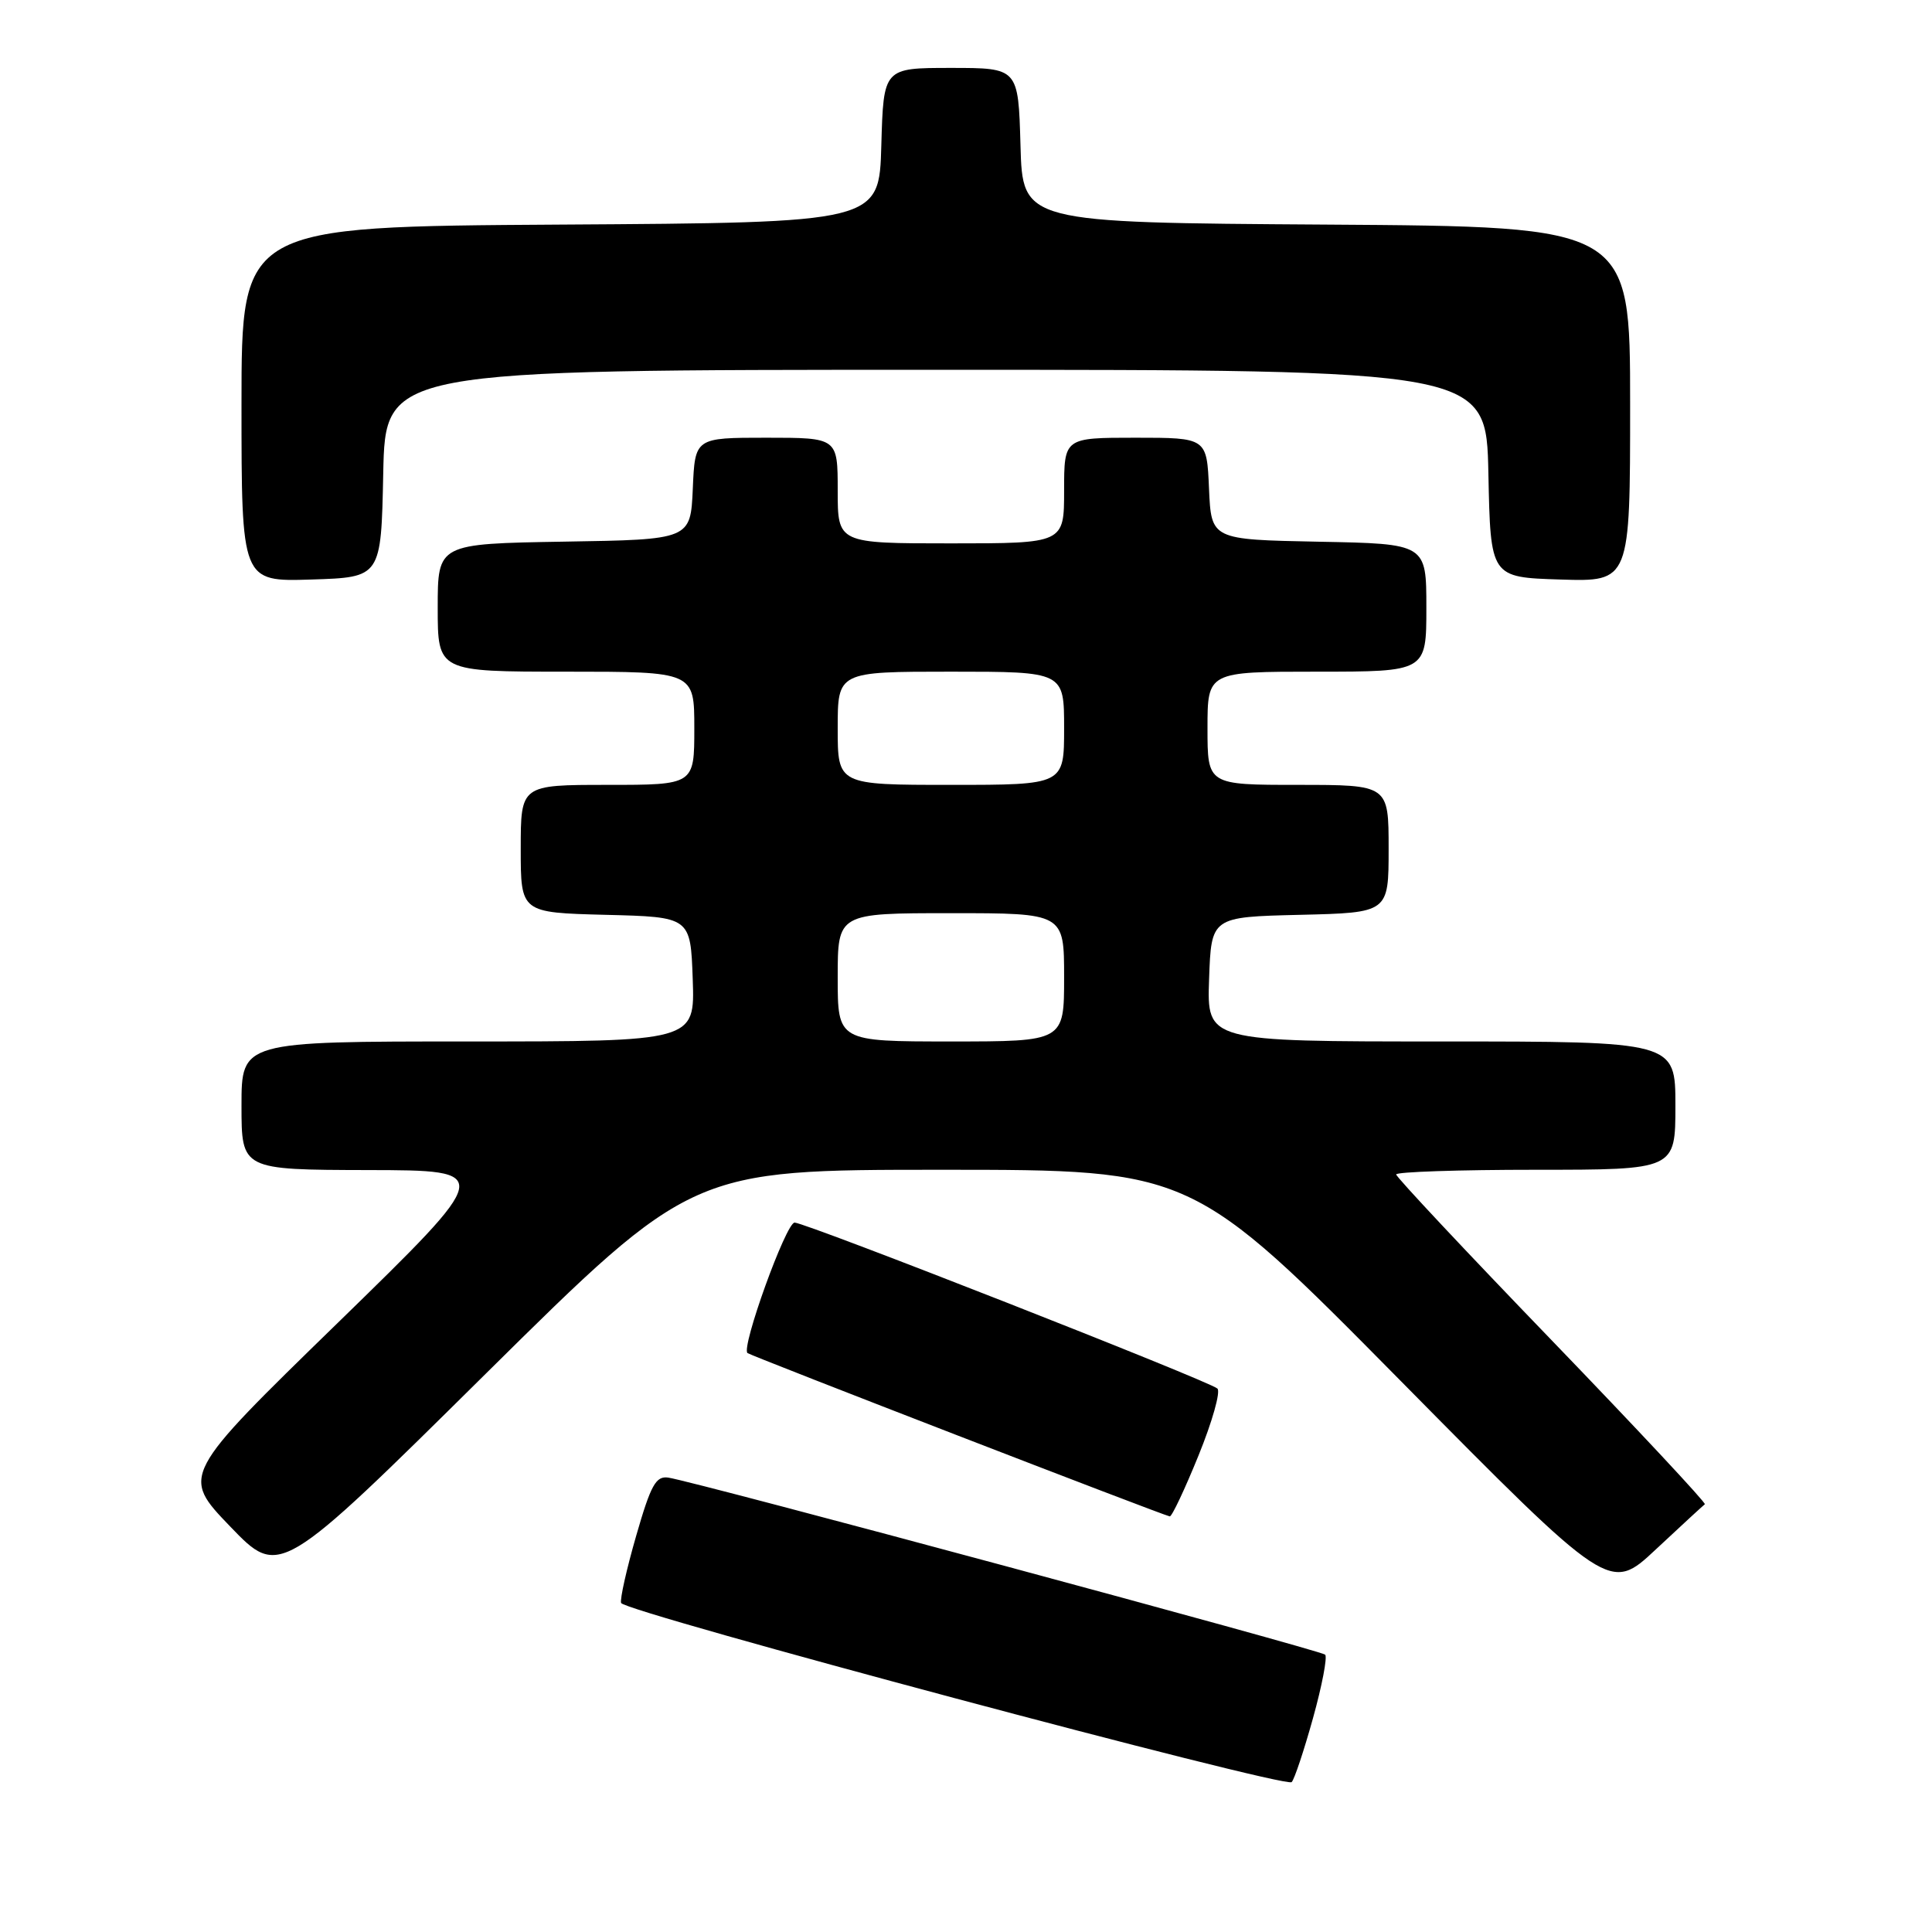 <?xml version="1.0" encoding="UTF-8" standalone="no"?>
<!DOCTYPE svg PUBLIC "-//W3C//DTD SVG 1.1//EN" "http://www.w3.org/Graphics/SVG/1.1/DTD/svg11.dtd" >
<svg xmlns="http://www.w3.org/2000/svg" xmlns:xlink="http://www.w3.org/1999/xlink" version="1.1" viewBox="0 0 256 256">
 <g >
 <path fill="currentColor"
d=" M 173.98 227.66 C 175.18 223.35 175.90 219.57 175.59 219.25 C 175.00 218.67 92.06 196.31 88.55 195.79 C 86.91 195.55 86.24 196.75 84.30 203.49 C 83.03 207.89 82.13 211.90 82.30 212.40 C 82.69 213.58 170.29 236.98 171.15 236.14 C 171.51 235.79 172.78 231.97 173.98 227.66 Z  M 225.90 199.32 C 226.11 199.17 217.00 189.41 205.65 177.64 C 194.29 165.87 185.00 155.96 185.00 155.62 C 185.00 155.28 193.32 155.00 203.50 155.00 C 222.00 155.00 222.00 155.00 222.00 146.50 C 222.00 138.00 222.00 138.00 190.96 138.00 C 159.92 138.00 159.92 138.00 160.21 129.75 C 160.50 121.50 160.50 121.50 172.25 121.22 C 184.00 120.94 184.00 120.94 184.00 112.47 C 184.00 104.00 184.00 104.00 172.00 104.00 C 160.00 104.00 160.00 104.00 160.00 96.50 C 160.00 89.00 160.00 89.00 174.50 89.00 C 189.00 89.00 189.00 89.00 189.00 80.53 C 189.00 72.05 189.00 72.05 174.75 71.78 C 160.50 71.50 160.50 71.50 160.20 64.75 C 159.91 58.00 159.91 58.00 150.45 58.00 C 141.00 58.00 141.00 58.00 141.00 65.00 C 141.00 72.00 141.00 72.00 126.00 72.00 C 111.00 72.00 111.00 72.00 111.00 65.00 C 111.00 58.00 111.00 58.00 101.55 58.00 C 92.09 58.00 92.09 58.00 91.80 64.75 C 91.50 71.50 91.50 71.50 74.75 71.77 C 58.00 72.05 58.00 72.05 58.00 80.52 C 58.00 89.00 58.00 89.00 75.00 89.00 C 92.00 89.00 92.00 89.00 92.00 96.50 C 92.00 104.00 92.00 104.00 80.50 104.00 C 69.00 104.00 69.00 104.00 69.00 112.47 C 69.00 120.93 69.00 120.93 80.25 121.22 C 91.50 121.50 91.50 121.50 91.79 129.75 C 92.08 138.00 92.08 138.00 62.04 138.00 C 32.00 138.00 32.00 138.00 32.00 146.50 C 32.00 155.00 32.00 155.00 48.75 155.04 C 65.50 155.07 65.50 155.07 44.75 175.29 C 23.99 195.50 23.99 195.50 30.51 202.28 C 37.04 209.06 37.04 209.06 64.36 182.03 C 91.69 155.00 91.69 155.00 124.82 155.00 C 157.96 155.00 157.96 155.00 185.63 183.01 C 213.30 211.02 213.30 211.02 219.40 205.31 C 222.76 202.17 225.68 199.48 225.90 199.32 Z  M 158.81 192.86 C 160.63 188.39 161.76 184.39 161.31 183.99 C 160.20 182.98 106.75 162.00 105.29 162.00 C 104.15 162.00 98.16 178.60 99.05 179.29 C 99.55 179.68 154.22 200.83 155.00 200.93 C 155.28 200.97 156.99 197.34 158.81 192.86 Z  M 50.78 62.75 C 51.06 49.00 51.06 49.00 124.00 49.00 C 196.94 49.00 196.94 49.00 197.22 62.75 C 197.50 76.50 197.50 76.50 206.75 76.79 C 216.00 77.08 216.00 77.08 216.00 53.55 C 216.00 30.02 216.00 30.02 175.75 29.76 C 135.50 29.50 135.50 29.50 135.22 19.25 C 134.93 9.00 134.93 9.00 126.00 9.00 C 117.07 9.00 117.07 9.00 116.78 19.25 C 116.50 29.50 116.50 29.50 74.25 29.76 C 32.00 30.02 32.00 30.02 32.00 53.55 C 32.00 77.08 32.00 77.08 41.25 76.79 C 50.50 76.50 50.50 76.50 50.78 62.75 Z  M 111.00 129.50 C 111.00 121.00 111.00 121.00 126.00 121.00 C 141.00 121.00 141.00 121.00 141.00 129.50 C 141.00 138.00 141.00 138.00 126.00 138.00 C 111.00 138.00 111.00 138.00 111.00 129.50 Z  M 111.00 96.50 C 111.00 89.00 111.00 89.00 126.00 89.00 C 141.00 89.00 141.00 89.00 141.00 96.50 C 141.00 104.00 141.00 104.00 126.00 104.00 C 111.00 104.00 111.00 104.00 111.00 96.50 Z "/>
</g>
</svg>
